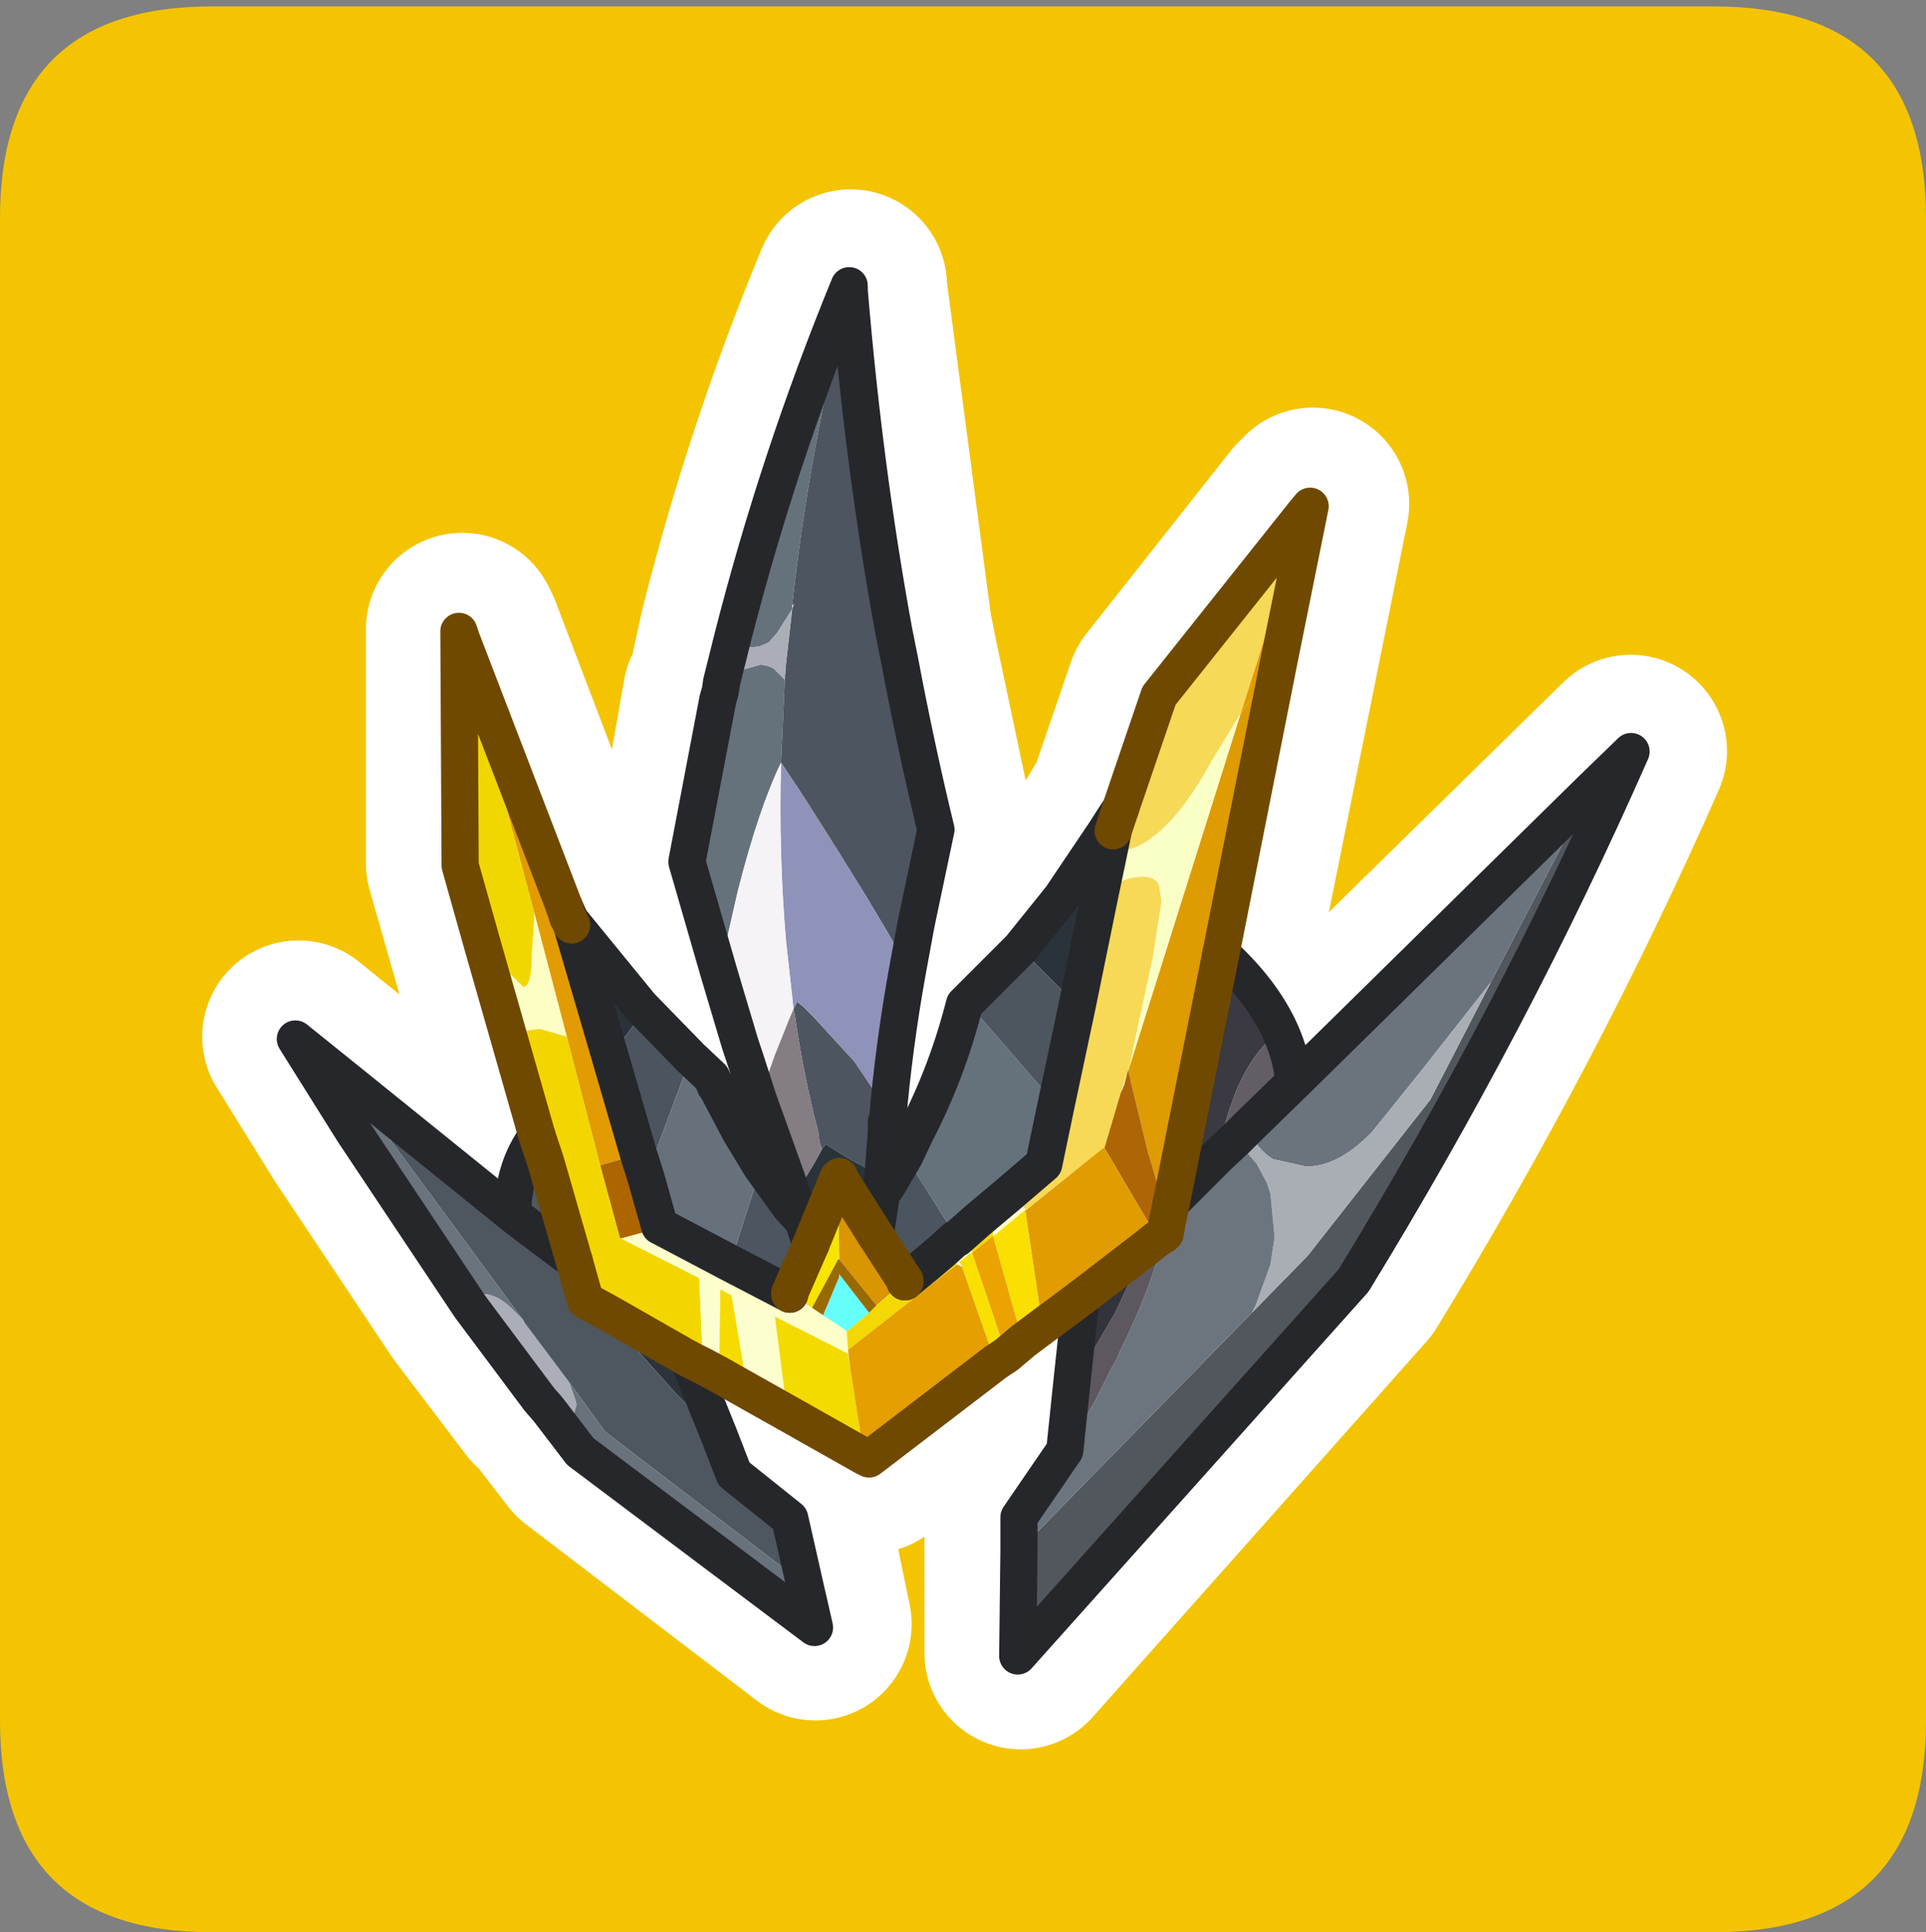 <?xml version="1.0" encoding="UTF-8" standalone="no"?>
<svg xmlns:ffdec="https://www.free-decompiler.com/flash" xmlns:xlink="http://www.w3.org/1999/xlink" ffdec:objectType="frame" height="30.1px" width="30.0px" xmlns="http://www.w3.org/2000/svg">
  <rect width="100%" height="100%" fill="#808080" stroke="none"/>
  <g transform="matrix(1.0, 0.0, 0.0, 1.0, 0.0, 0.0)">
    <use ffdec:characterId="1" height="30.0" transform="matrix(1.0, 0.0, 0.0, 1.0, 0.0, 0.0)" width="30.0" xlink:href="#shape0"/>
    <use ffdec:characterId="5" height="30.0" transform="matrix(1.0, 0.0, 0.0, 1.0, 0.0, 0.1)" width="30.0" xlink:href="#sprite0"/>
  </g>
  <defs>
    <g id="shape0" transform="matrix(1.0, 0.0, 0.0, 1.0, 0.0, 0.0)">
      <path d="M0.0 0.0 L30.0 0.0 30.0 30.0 0.0 30.0 0.0 0.0" fill="#33cc66" fill-opacity="0.0" fill-rule="evenodd" stroke="none"/>
    </g>
    <g id="sprite0" transform="matrix(1.0, 0.0, 0.0, 1.0, 0.0, 0.0)">
      <use ffdec:characterId="2" height="30.0" transform="matrix(1.0, 0.0, 0.0, 1.0, 0.0, 0.0)" width="30.0" xlink:href="#shape1"/>
      <use ffdec:characterId="4" height="56.8" transform="matrix(0.386, 0.0, 0.0, 0.386, 4.311, 4.061)" width="55.4" xlink:href="#sprite1"/>
    </g>
    <g id="shape1" transform="matrix(1.0, 0.0, 0.0, 1.0, 0.0, 0.0)">
      <path d="M0.0 26.7 L0.0 3.3 Q0.0 0.0 3.3 0.0 L26.7 0.0 Q30.0 0.0 30.0 3.3 L30.0 26.7 Q30.0 30.0 26.7 30.0 L3.3 30.0 Q0.0 30.0 0.0 26.7" fill="#f4c402" fill-rule="evenodd" stroke="none"/>
      <path d="M20.45 7.75 L19.05 14.7 Q19.7 15.3 19.95 15.95 L20.2 16.7 25.4 11.6 Q23.55 15.8 21.1 19.8 L15.9 25.65 15.9 23.5 16.6 22.45 16.85 20.05 15.7 20.95 15.55 21.1 13.55 22.6 13.5 22.55 11.25 21.25 11.0 21.15 10.75 21.0 11.45 22.8 12.35 23.5 12.7 25.2 9.1 22.45 8.6 21.8 8.45 21.65 7.35 20.2 5.55 17.5 4.65 16.05 8.05 18.8 8.05 18.4 8.4 17.55 7.2 13.35 7.2 9.7 7.25 9.8 8.85 14.0 8.9 14.15 8.95 14.25 8.95 14.3 10.0 15.55 10.1 15.6 10.8 16.35 11.1 16.65 11.2 16.8 11.55 17.5 11.9 18.05 12.35 18.65 12.55 18.9 12.4 18.5 12.05 17.5 11.85 17.0 11.65 16.35 11.55 16.1 11.25 15.05 10.75 13.3 11.2 10.75 11.25 10.65 11.3 10.5 11.45 9.8 Q12.15 7.0 13.25 4.35 L13.25 4.4 13.95 9.7 14.05 10.2 14.6 12.8 14.3 14.25 14.15 15.0 13.85 17.3 13.85 17.35 13.85 17.5 13.8 18.0 13.8 18.25 13.75 18.45 13.85 18.3 14.05 18.0 14.15 17.85 14.3 17.5 15.05 15.5 15.1 15.45 15.9 14.65 16.55 13.85 17.25 12.85 17.4 12.6 17.5 12.45 18.1 10.7 20.35 7.85 20.45 7.75 M8.95 14.25 L8.9 14.2 8.85 14.0 M8.9 14.15 L8.9 14.2 M8.4 17.55 L9.0 19.5 9.15 20.1 10.75 21.0 M8.05 18.8 L8.15 18.85 9.0 19.5 M17.5 12.45 L17.35 12.8 17.35 13.0 16.3 18.0 15.25 18.85 14.95 19.15 14.9 19.15 14.7 19.35 14.15 19.8 13.65 19.1 13.1 18.2 12.65 19.25 12.35 20.0 10.35 19.0 10.3 18.95 8.95 14.3 M17.4 12.6 L17.35 12.8 M12.55 18.9 L12.65 19.25 M16.85 20.05 L18.05 19.15 18.15 19.1 18.2 19.05 18.2 18.85 18.25 18.6 19.05 14.7 M18.25 18.6 L20.2 16.7 M13.75 18.45 L13.65 19.1" fill="none" stroke="#ffffff" stroke-linecap="round" stroke-linejoin="round" stroke-width="3.0"/>
    </g>
    <g id="sprite1" transform="matrix(1.0, 0.0, 0.0, 1.0, 0.75, 0.75)">
      <use ffdec:characterId="3" height="56.8" transform="matrix(1.0, 0.0, 0.0, 1.0, -0.75, -0.75)" width="55.4" xlink:href="#shape2"/>
    </g>
    <g id="shape2" transform="matrix(1.0, 0.0, 0.0, 1.0, 0.75, 0.75)">
      <path d="M52.25 20.4 L53.9 18.8 Q49.1 29.7 42.7 40.15 L29.15 55.3 29.2 51.05 38.6 41.45 40.85 39.15 45.8 32.85 48.25 28.1 52.25 20.4" fill="#52575d" fill-rule="evenodd" stroke="none"/>
      <path d="M6.7 14.25 L10.85 25.05 11.0 25.5 11.15 25.8 12.7 31.1 13.85 35.05 12.3 35.5 10.95 30.3 9.65 25.35 6.7 14.25 M40.7 9.2 L40.95 8.9 39.7 15.1 38.8 16.35 38.15 17.25 40.7 9.2" fill="#e29b03" fill-rule="evenodd" stroke="none"/>
      <path d="M7.05 41.2 L2.35 34.15 0.0 30.4 2.05 32.05 9.2 41.75 8.9 41.45 Q8.2 40.7 7.6 40.7 7.35 40.7 7.2 40.95 L7.05 41.2 M40.3 32.15 L52.25 20.4 48.25 28.1 45.5 31.6 43.45 34.15 Q42.1 35.55 40.8 35.55 L39.45 35.25 Q38.85 34.9 38.4 34.0 L40.3 32.15" fill="#6b747d" fill-rule="evenodd" stroke="none"/>
      <path d="M48.25 28.1 L45.8 32.85 40.85 39.15 38.6 41.45 38.75 41.15 39.35 39.5 39.5 38.5 39.5 38.25 39.35 36.65 39.2 36.2 38.8 35.45 37.95 34.45 38.4 34.0 Q38.85 34.9 39.45 35.25 L40.8 35.55 Q42.1 35.55 43.45 34.15 L45.5 31.6 48.25 28.1" fill="#a9aeb4" fill-rule="evenodd" stroke="none"/>
      <path d="M17.1 27.75 L15.8 23.25 17.05 16.7 17.15 16.35 17.2 16.0 17.85 15.55 18.75 15.3 Q19.05 15.3 19.3 15.45 L19.75 15.9 19.6 19.25 Q18.7 21.1 17.85 24.45 L17.1 27.75 M17.65 14.2 Q19.5 6.95 22.35 0.0 L22.35 0.2 Q20.7 6.85 20.05 12.9 L20.05 13.05 19.45 14.0 19.1 14.4 18.75 14.55 18.4 14.6 18.0 14.5 17.65 14.2 M24.6 35.1 L25.05 34.15 Q26.3 31.75 27.0 29.0 L27.1 28.9 30.7 33.05 30.2 35.45 28.8 36.65 27.55 37.7 26.7 38.45 24.6 35.1" fill="#65727b" fill-rule="evenodd" stroke="none"/>
      <path d="M18.8 35.55 L19.95 37.15 20.5 37.75 20.8 38.7 19.95 40.65 19.95 40.7 17.55 39.45 18.8 35.55 M22.35 0.2 Q22.95 7.4 24.15 13.95 L24.4 15.2 Q25.05 18.65 25.85 21.95 L25.05 25.75 24.7 27.65 24.05 26.35 23.1 24.75 21.55 22.25 20.6 20.75 19.6 19.25 19.75 15.9 19.8 15.25 20.05 13.05 20.1 12.9 20.15 12.85 20.05 12.9 Q20.7 6.85 22.35 0.2 M23.9 33.65 L23.85 33.75 23.85 34.15 23.75 35.45 23.7 36.1 23.6 36.0 22.85 35.5 22.75 35.45 Q22.5 35.35 21.4 34.65 L21.25 34.85 21.15 34.55 21.1 34.15 Q20.5 31.85 20.15 29.4 L20.1 29.2 20.25 28.9 20.5 29.1 20.9 29.5 22.55 31.3 23.6 32.85 23.9 33.65" fill="#4d5560" fill-rule="evenodd" stroke="none"/>
      <path d="M24.7 27.65 Q24.15 30.7 23.9 33.65 L23.6 32.85 22.55 31.3 20.9 29.5 20.5 29.1 20.25 28.9 20.1 29.2 20.05 28.7 19.8 26.45 Q19.5 22.95 19.6 19.25 L20.6 20.75 21.55 22.25 23.1 24.75 24.05 26.35 24.7 27.65" fill="#8f93b9" fill-rule="evenodd" stroke="none"/>
      <path d="M39.7 15.1 L37.35 26.95 35.35 37.0 35.2 37.7 35.15 37.5 35.05 37.15 34.55 35.45 34.4 34.95 33.6 31.65 33.65 31.6 33.65 31.55 38.15 17.25 38.8 16.35 39.7 15.1" fill="#de9b02" fill-rule="evenodd" stroke="none"/>
      <path d="M20.5 37.75 L20.1 36.8 20.95 35.4 21.25 34.85 21.4 34.65 Q22.5 35.35 22.75 35.45 L22.85 35.5 23.6 36.0 23.7 36.1 23.65 36.65 23.4 38.3 21.95 36.0 21.95 35.95 21.45 35.65 21.9 36.0 20.8 38.7 20.5 37.75 M29.25 26.75 L30.9 24.7 32.65 22.1 32.7 22.2 32.9 22.5 32.45 24.65 31.55 29.05 29.25 26.75" fill="#2a333a" fill-rule="evenodd" stroke="none"/>
      <path d="M32.45 24.65 L32.9 22.5 33.45 22.75 Q34.05 22.75 34.9 22.0 35.95 21.05 36.9 19.3 L38.15 17.25 33.65 31.55 33.9 30.35 34.6 27.1 34.95 24.85 34.85 24.2 Q34.7 23.85 34.2 23.85 33.45 23.85 32.7 24.4 L32.45 24.65" fill="#faffc5" fill-rule="evenodd" stroke="none"/>
      <path d="M32.45 24.65 L32.7 24.4 Q33.45 23.85 34.2 23.85 34.7 23.85 34.85 24.2 L34.95 24.85 34.6 27.1 33.9 30.35 33.65 31.55 33.65 31.6 33.6 31.65 33.3 32.6 32.65 34.8 32.6 34.8 29.5 37.3 29.45 37.25 28.8 36.65 30.2 35.45 30.7 33.05 31.55 29.05 32.45 24.65" fill="#f7d957" fill-rule="evenodd" stroke="none"/>
      <path d="M33.3 21.1 L34.85 16.55 40.7 9.2 38.15 17.25 36.9 19.3 Q35.95 21.05 34.9 22.0 34.05 22.75 33.45 22.75 L32.9 22.5 33.0 22.0 33.3 21.1" fill="#f6d957" fill-rule="evenodd" stroke="none"/>
      <path d="M7.55 26.6 L6.65 23.4 6.6 13.95 6.7 14.25 9.65 25.35 9.55 26.9 Q9.55 28.3 9.2 28.3 L7.8 26.95 7.55 26.6" fill="#f1d700" fill-rule="evenodd" stroke="none"/>
      <path d="M10.2 45.35 L9.85 44.95 7.05 41.2 7.2 40.95 Q7.35 40.7 7.6 40.7 8.2 40.7 8.9 41.45 L9.2 41.75 9.25 41.85 11.05 44.25 11.3 44.95 11.35 45.15 11.25 45.5 11.0 45.55 10.2 45.35 M17.2 16.0 L17.65 14.2 18.0 14.5 18.4 14.6 18.75 14.55 19.1 14.4 19.45 14.0 20.05 13.05 19.8 15.25 19.75 15.9 19.3 15.45 Q19.05 15.3 18.75 15.3 L17.85 15.55 17.2 16.0" fill="#abaeb7" fill-rule="evenodd" stroke="none"/>
      <path d="M18.7 32.9 L18.15 31.2 17.95 30.6 17.1 27.75 17.85 24.45 Q18.7 21.1 19.6 19.25 19.5 22.95 19.8 26.45 L20.05 28.7 20.1 29.2 19.95 29.55 19.35 31.05 18.7 32.9" fill="#f5f3f6" fill-rule="evenodd" stroke="none"/>
      <path d="M20.1 36.8 L19.15 34.15 18.7 32.9 19.35 31.05 19.95 29.55 20.1 29.2 20.15 29.4 Q20.5 31.85 21.1 34.15 L21.15 34.55 21.25 34.85 20.95 35.4 20.1 36.8" fill="#847d84" fill-rule="evenodd" stroke="none"/>
      <path d="M11.05 25.55 L13.95 29.1 14.1 29.25 12.7 31.1 11.15 25.8 11.05 25.55" fill="#2b323c" fill-rule="evenodd" stroke="none"/>
      <path d="M14.1 29.25 L15.95 31.15 14.15 36.0 13.85 35.05 12.7 31.1 14.1 29.25" fill="#4c545f" fill-rule="evenodd" stroke="none"/>
      <path d="M12.3 35.5 L13.85 35.05 14.15 36.0 14.7 37.95 14.8 38.0 13.15 38.45 13.1 38.45 12.3 35.5" fill="#ad6501" fill-rule="evenodd" stroke="none"/>
      <path d="M15.95 31.15 L16.8 31.95 16.95 32.3 17.0 32.35 17.95 34.15 18.8 35.55 17.55 39.45 14.8 38.0 14.7 37.95 14.15 36.0 15.95 31.15" fill="#67717b" fill-rule="evenodd" stroke="none"/>
      <path d="M16.45 43.6 L15.85 43.3 12.7 41.5 11.7 40.95 11.25 39.35 10.1 35.35 9.75 34.3 8.65 30.45 8.7 30.45 Q9.1 30.0 9.9 30.0 L10.95 30.3 12.3 35.5 13.1 38.45 13.15 38.45 16.3 40.05 16.45 43.6" fill="#f3d600" fill-rule="evenodd" stroke="none"/>
      <path d="M8.65 30.45 L7.55 26.6 7.8 26.95 9.2 28.3 Q9.55 28.3 9.55 26.9 L9.65 25.35 10.95 30.3 9.9 30.0 Q9.1 30.0 8.7 30.45 L8.65 30.45" fill="#fdfec4" fill-rule="evenodd" stroke="none"/>
      <path d="M15.85 43.3 L17.1 46.4 15.8 45.15 15.6 44.95 15.35 44.7 13.7 42.85 12.7 41.5 15.85 43.3 M8.8 37.5 Q8.75 37.0 8.85 36.55 9.0 35.35 9.75 34.3 L10.1 35.35 9.55 36.2 9.4 36.6 9.05 37.7 8.8 37.5" fill="#2c333b" fill-rule="evenodd" stroke="none"/>
      <path d="M9.05 37.7 L9.4 36.6 9.55 36.2 10.1 35.35 11.25 39.35 9.05 37.7" fill="#515860" fill-rule="evenodd" stroke="none"/>
      <path d="M17.1 46.4 L17.7 47.95 19.95 49.75 20.55 52.4 12.5 46.25 11.05 44.25 9.25 41.85 9.2 41.75 2.05 32.05 8.8 37.5 9.05 37.7 11.25 39.35 11.7 40.95 12.7 41.5 13.7 42.85 15.35 44.7 15.6 44.95 15.8 45.15 17.1 46.4" fill="#4e5760" fill-rule="evenodd" stroke="none"/>
      <path d="M13.15 38.45 L14.8 38.0 17.55 39.45 19.95 40.7 19.95 40.65 20.85 41.25 21.3 41.55 22.2 42.15 22.25 42.2 22.3 42.95 22.2 43.05 19.35 41.6 17.6 40.75 17.15 40.5 16.3 40.05 13.15 38.45" fill="#fefeca" fill-rule="evenodd" stroke="none"/>
      <path d="M19.85 45.5 L18.25 44.6 17.6 40.75 19.35 41.6 19.85 45.5 M17.1 43.95 L16.45 43.6 16.3 40.05 17.15 40.5 17.1 43.95" fill="#fcfecd" fill-rule="evenodd" stroke="none"/>
      <path d="M18.25 44.6 L17.1 43.95 17.15 40.5 17.6 40.75 18.25 44.6" fill="#f5db00" fill-rule="evenodd" stroke="none"/>
      <path d="M20.55 52.4 L20.95 54.15 11.5 47.05 10.2 45.35 11.0 45.55 11.25 45.5 11.35 45.15 11.3 44.95 11.05 44.25 12.5 46.25 20.55 52.4" fill="#68727b" fill-rule="evenodd" stroke="none"/>
      <path d="M22.95 47.25 L19.85 45.5 19.35 41.6 22.2 43.05 22.3 43.1 22.4 43.75 22.95 47.25" fill="#f3db00" fill-rule="evenodd" stroke="none"/>
      <path d="M37.35 26.95 Q39.0 28.45 39.75 30.1 38.5 30.95 37.8 32.95 37.4 34.05 37.25 35.1 L35.35 37.0 37.35 26.95" fill="#3b3a42" fill-rule="evenodd" stroke="none"/>
      <path d="M33.3 32.6 L33.45 32.25 33.6 31.65 34.4 34.95 34.55 35.45 35.05 37.15 35.15 37.5 35.05 38.3 34.8 38.45 32.65 34.8 33.3 32.6" fill="#ae6506" fill-rule="evenodd" stroke="none"/>
      <path d="M31.7 40.85 L30.15 42.0 29.45 37.3 29.5 37.3 32.6 34.8 32.65 34.8 34.8 38.45 34.3 38.85 31.7 40.85" fill="#e19c01" fill-rule="evenodd" stroke="none"/>
      <path d="M39.75 30.1 Q40.2 31.1 40.3 32.15 L38.4 34.0 37.95 34.45 37.25 35.1 Q37.4 34.05 37.8 32.95 38.5 30.95 39.75 30.1" fill="#635e65" fill-rule="evenodd" stroke="none"/>
      <path d="M29.2 51.05 L29.2 50.2 30.35 48.4 31.65 46.1 32.3 44.95 32.95 43.65 33.15 43.3 33.25 43.05 Q34.45 40.65 34.95 38.7 L35.0 38.5 35.05 38.3 35.1 38.25 35.2 37.7 35.35 37.0 37.25 35.1 37.95 34.45 38.8 35.45 39.2 36.2 39.35 36.65 39.5 38.25 39.5 38.5 39.35 39.5 38.75 41.15 38.6 41.45 29.2 51.05" fill="#6c757e" fill-rule="evenodd" stroke="none"/>
      <path d="M27.1 28.9 L29.25 26.75 31.55 29.05 30.7 33.05 27.1 28.9" fill="#4d565f" fill-rule="evenodd" stroke="none"/>
      <path d="M21.95 36.0 L23.4 38.3 24.6 40.15 23.45 41.15 21.95 39.3 21.9 36.6 21.95 36.0" fill="#d99502" fill-rule="evenodd" stroke="none"/>
      <path d="M19.95 40.65 L20.8 38.7 21.9 36.0 21.9 36.6 21.95 39.3 21.9 39.3 20.85 41.25 19.95 40.65" fill="#f7e401" fill-rule="evenodd" stroke="none"/>
      <path d="M23.65 36.65 L23.9 36.3 24.4 35.45 24.6 35.1 26.7 38.45 26.65 38.45 26.1 38.95 25.45 39.5 24.6 40.15 23.4 38.3 23.65 36.65" fill="#4b555f" fill-rule="evenodd" stroke="none"/>
      <path d="M29.45 37.25 L29.45 37.3 28.3 38.25 28.15 38.15 27.55 37.7 28.8 36.65 29.45 37.25 M26.8 38.55 L27.25 38.95 27.3 39.0 26.8 39.4 26.7 39.5 26.1 38.95 26.65 38.45 26.8 38.55" fill="#ffffc7" fill-rule="evenodd" stroke="none"/>
      <path d="M30.15 42.0 L29.35 42.6 28.15 38.35 28.3 38.25 29.45 37.3 30.15 42.0 M28.7 43.15 L28.25 43.45 26.9 39.6 26.8 39.4 27.3 39.0 28.7 43.15" fill="#f9e000" fill-rule="evenodd" stroke="none"/>
      <path d="M28.15 38.15 L28.15 38.35 27.35 39.0 27.25 38.95 26.8 38.55 26.7 38.45 27.55 37.7 28.15 38.15" fill="#f4d701" fill-rule="evenodd" stroke="none"/>
      <path d="M22.3 42.95 L22.25 42.2 23.15 41.45 23.45 41.15 24.6 40.15 24.6 40.2 25.45 39.5 26.1 38.95 26.7 39.5 22.3 42.95" fill="#f3d802" fill-rule="evenodd" stroke="none"/>
      <path d="M29.35 42.6 L28.7 43.15 27.3 39.0 27.35 39.0 28.15 38.35 29.35 42.6" fill="#eba301" fill-rule="evenodd" stroke="none"/>
      <path d="M28.25 43.45 L23.15 47.35 22.95 47.25 22.4 43.75 22.3 42.95 26.7 39.5 26.9 39.6 28.25 43.45" fill="#e59f01" fill-rule="evenodd" stroke="none"/>
      <path d="M21.3 41.55 L20.85 41.25 21.9 39.3 21.95 39.3 23.45 41.15 23.15 41.45 21.95 39.9 21.95 40.0 21.3 41.55" fill="#996a02" fill-rule="evenodd" stroke="none"/>
      <path d="M22.25 42.2 L22.2 42.15 21.3 41.55 21.95 40.0 21.95 39.9 23.15 41.45 22.25 42.2" fill="#65fefb" fill-rule="evenodd" stroke="none"/>
      <path d="M29.2 50.2 L29.2 49.7 31.05 47.0 31.3 44.6 31.8 43.65 32.35 42.7 33.05 41.5 33.15 41.3 33.9 39.7 34.3 38.85 34.8 38.45 34.95 38.7 Q34.45 40.65 33.25 43.05 L33.15 43.3 32.95 43.65 32.3 44.95 31.65 46.1 30.35 48.4 29.2 50.2" fill="#5d585f" fill-rule="evenodd" stroke="none"/>
      <path d="M31.3 44.6 L31.7 40.85 34.3 38.85 33.9 39.7 33.15 41.3 33.05 41.5 32.35 42.7 31.8 43.65 31.3 44.6" fill="#33333b" fill-rule="evenodd" stroke="none"/>
      <path d="M52.25 20.4 L53.9 18.8 Q49.1 29.7 42.7 40.15 L29.15 55.3 29.2 51.05 29.2 50.2 29.2 49.7 31.05 47.0 31.3 44.6 31.7 40.85 M15.85 43.3 L17.1 46.4 17.7 47.95 19.95 49.75 20.55 52.4 20.95 54.15 11.5 47.05 10.2 45.35 9.85 44.95 7.05 41.2 2.35 34.15 0.0 30.4 2.05 32.05 8.8 37.5 Q8.75 37.0 8.85 36.55 9.0 35.35 9.75 34.3 M10.85 25.05 L11.05 25.5 11.05 25.55 13.95 29.1 14.1 29.25 15.95 31.15 16.8 31.95 16.95 32.3 17.0 32.35 17.95 34.15 18.8 35.55 19.95 37.15 20.5 37.75 20.1 36.8 19.15 34.15 18.7 32.9 18.15 31.2 17.95 30.6 17.1 27.75 15.8 23.25 17.05 16.7 17.15 16.35 17.2 16.0 17.65 14.2 Q19.5 6.95 22.35 0.0 L22.35 0.2 Q22.95 7.4 24.15 13.95 L24.4 15.2 Q25.05 18.65 25.85 21.95 L25.05 25.75 24.7 27.65 Q24.15 30.7 23.9 33.65 L23.85 33.75 23.85 34.15 23.75 35.45 23.7 36.1 23.65 36.65 23.9 36.3 24.4 35.45 24.6 35.1 25.05 34.15 Q26.3 31.75 27.0 29.0 L27.1 28.9 29.25 26.75 30.9 24.7 32.65 22.1 33.1 21.4 33.3 21.1 M37.35 26.95 Q39.0 28.45 39.75 30.1 40.2 31.1 40.3 32.15 L52.25 20.4 M32.9 22.5 L32.45 24.65 31.55 29.05 30.7 33.05 30.2 35.45 28.8 36.65 27.55 37.7 26.7 38.45 26.65 38.45 26.1 38.95 25.45 39.5 24.6 40.2 M32.9 22.5 L33.0 22.0 33.1 21.4 M11.0 25.5 L11.05 25.5 M11.15 25.8 L11.05 25.55 M14.8 38.0 L14.7 37.95 14.15 36.0 13.85 35.05 12.7 31.1 11.15 25.8 M8.8 37.5 L9.05 37.7 11.25 39.35 M17.55 39.45 L19.95 40.7 M20.8 38.7 L20.5 37.75 M14.8 38.0 L17.55 39.45 M38.4 34.0 L40.3 32.15 M37.95 34.45 L38.4 34.0 M37.25 35.1 L37.95 34.45 M35.35 37.0 L37.25 35.1 M23.4 38.3 L23.65 36.65" fill="none" stroke="#26272b" stroke-linecap="round" stroke-linejoin="round" stroke-width="1.5"/>
      <path d="M31.7 40.85 L30.15 42.0 29.35 42.6 28.7 43.15 28.25 43.45 23.15 47.35 22.95 47.25 19.85 45.5 18.25 44.6 17.1 43.95 16.45 43.6 15.85 43.3 12.7 41.5 11.7 40.95 11.25 39.35 10.1 35.35 9.75 34.3 8.65 30.45 7.55 26.6 6.65 23.4 6.6 13.95 6.7 14.25 10.85 25.05 11.0 25.5 11.15 25.8 M33.3 21.1 L34.85 16.55 40.7 9.2 40.95 8.9 39.7 15.1 37.35 26.95 35.35 37.0 35.2 37.7 35.1 38.25 35.05 38.3 34.8 38.45 34.3 38.85 31.7 40.85 M33.0 22.0 L33.3 21.1 M19.95 40.7 L19.95 40.65 20.8 38.7 21.9 36.0 21.95 35.95 21.95 36.0 23.4 38.3 24.6 40.15 24.6 40.2" fill="none" stroke="#6f4900" stroke-linecap="round" stroke-linejoin="round" stroke-width="1.5"/>
    </g>
  </defs>
</svg>

